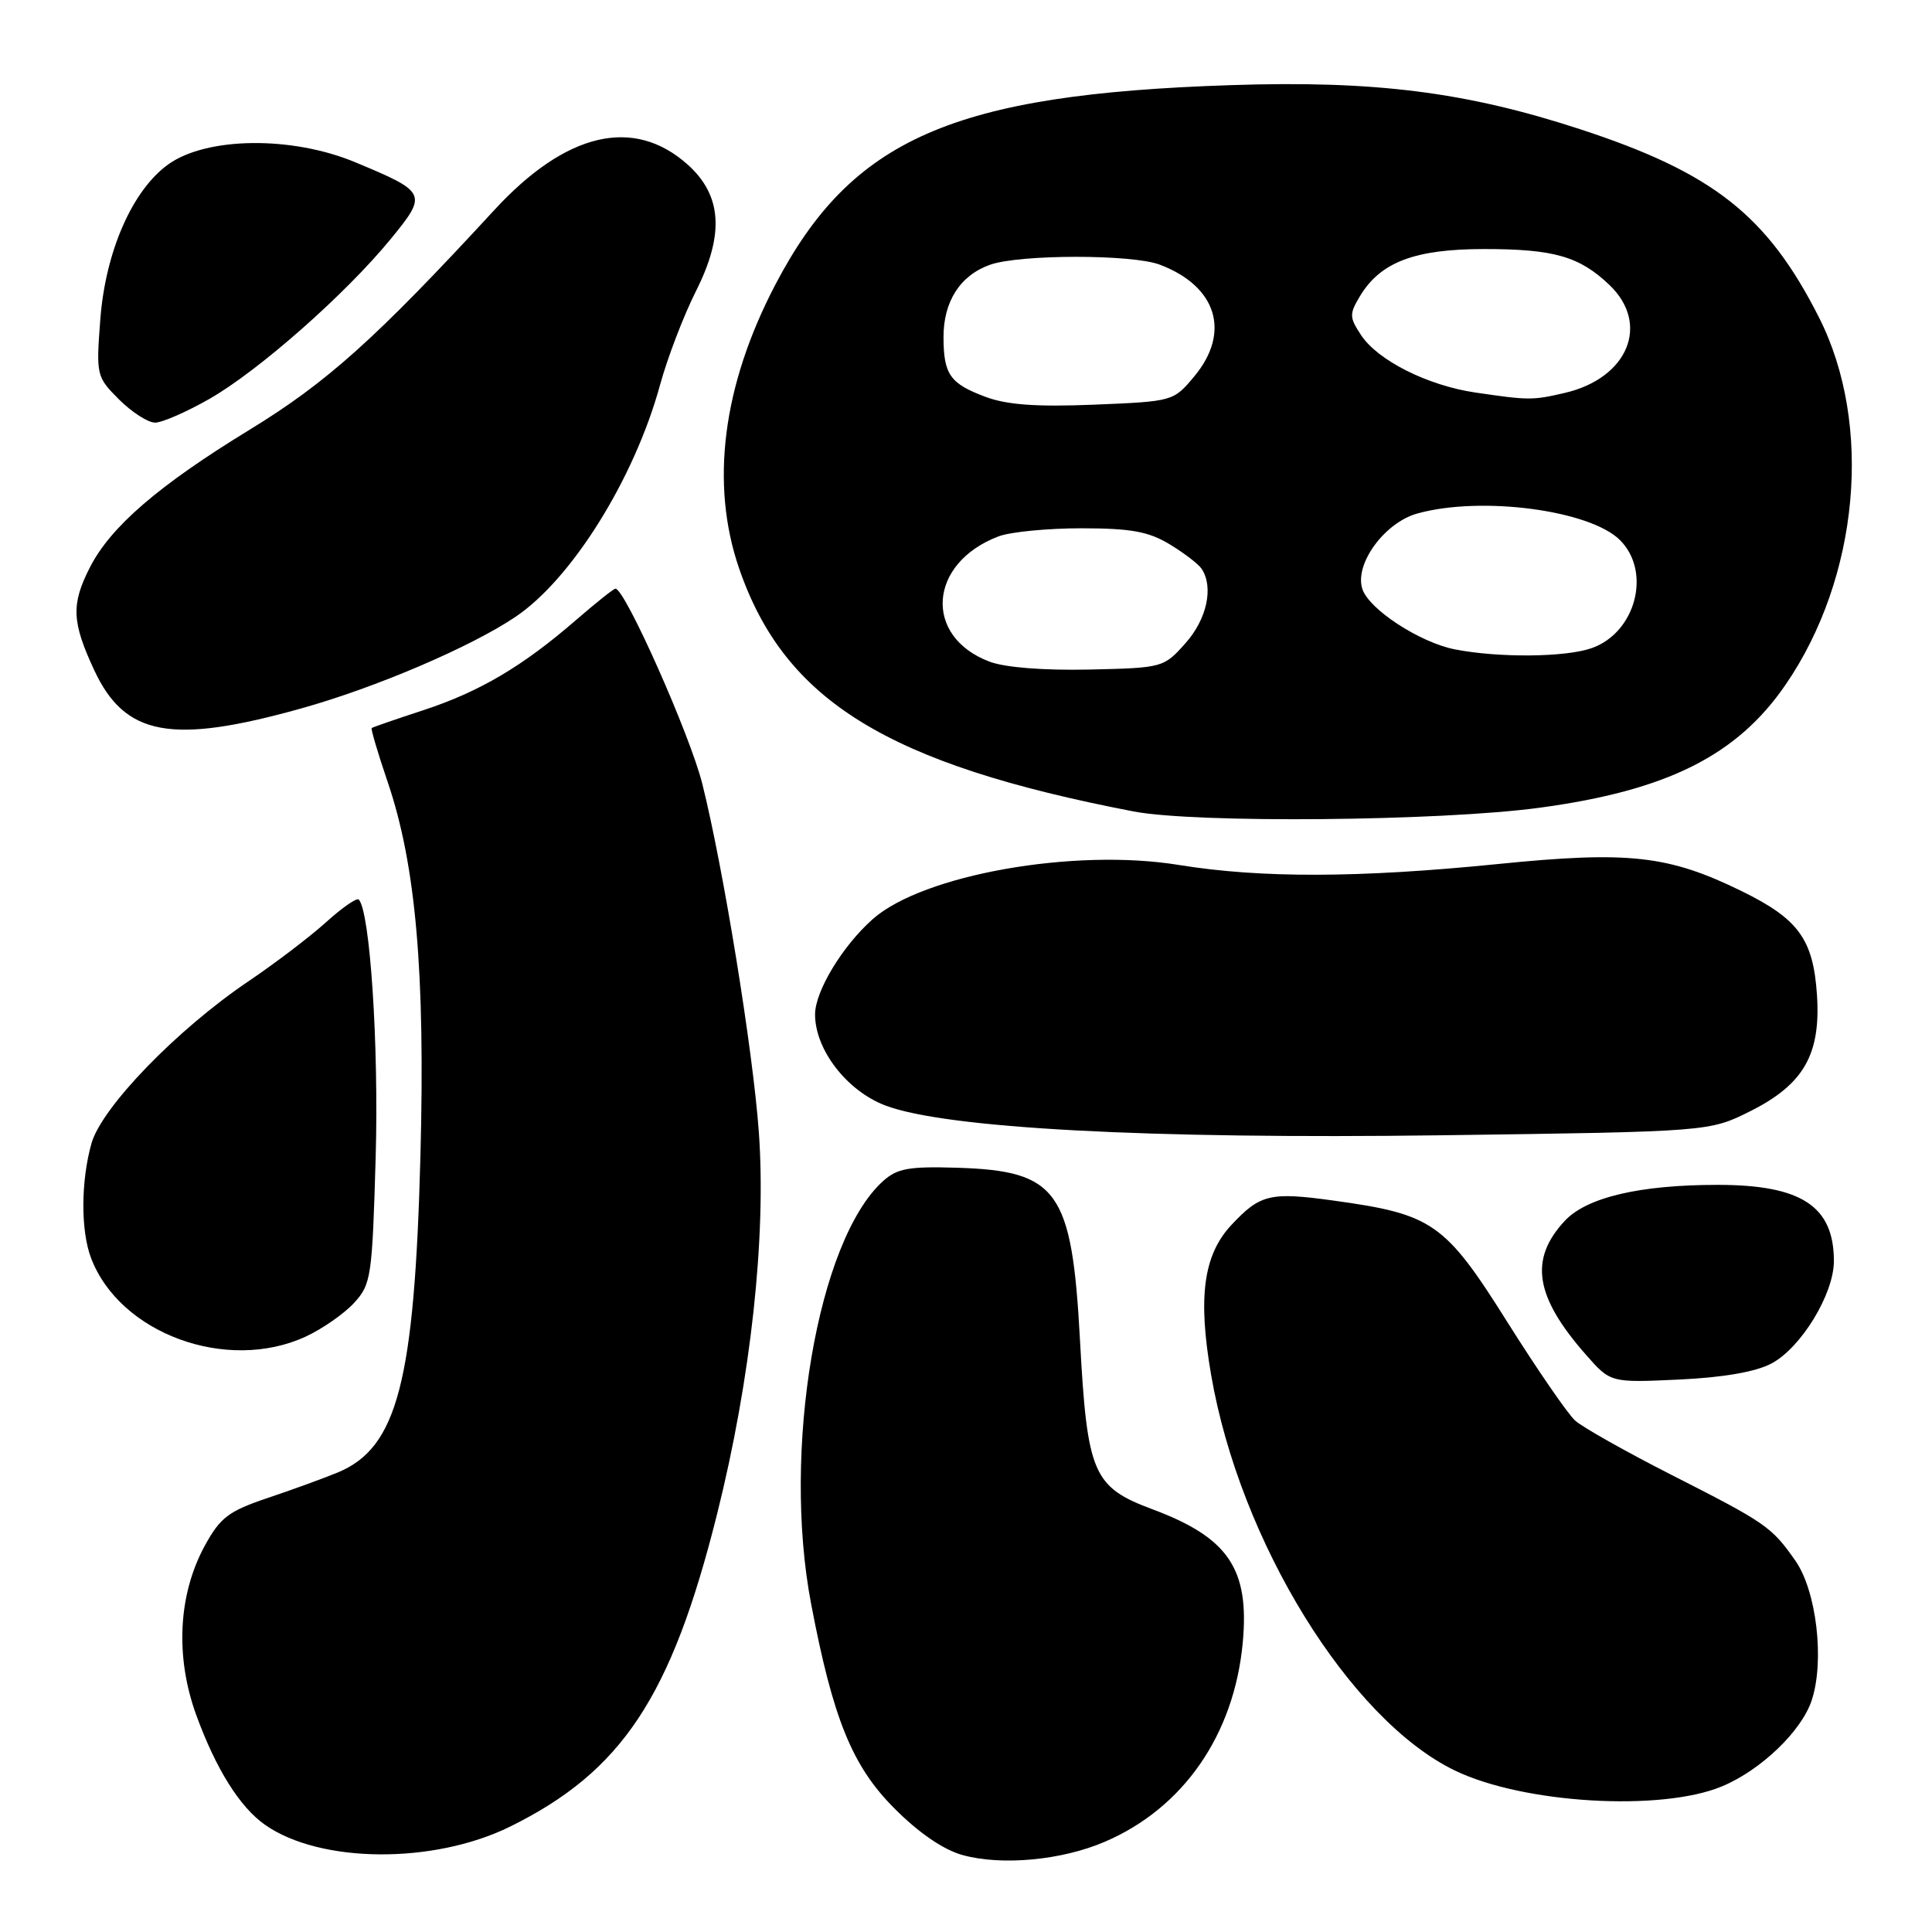 <?xml version="1.0" encoding="UTF-8" standalone="no"?>
<!DOCTYPE svg PUBLIC "-//W3C//DTD SVG 1.1//EN" "http://www.w3.org/Graphics/SVG/1.1/DTD/svg11.dtd" >
<svg xmlns="http://www.w3.org/2000/svg" xmlns:xlink="http://www.w3.org/1999/xlink" version="1.1" viewBox="0 0 256 256">
 <g >
 <path fill="currentColor"
d=" M 146.38 244.05 C 156.80 239.59 163.53 229.87 164.67 217.67 C 165.58 207.90 162.78 203.75 152.74 200.00 C 144.81 197.04 144.06 195.30 143.10 177.50 C 142.03 157.73 140.16 155.13 126.75 154.73 C 120.43 154.54 118.87 154.82 117.01 156.50 C 108.32 164.33 103.58 192.20 107.49 212.59 C 110.39 227.79 112.93 234.02 118.49 239.60 C 121.73 242.86 125.00 245.10 127.53 245.80 C 132.71 247.24 140.68 246.50 146.38 244.05 Z  M 67.56 242.05 C 82.41 234.73 88.94 224.89 95.01 200.65 C 99.49 182.75 101.55 163.91 100.55 150.00 C 99.77 139.19 95.88 115.19 93.07 103.90 C 91.45 97.40 82.82 78.00 81.55 78.00 C 81.31 78.00 78.96 79.88 76.31 82.17 C 69.27 88.28 63.55 91.66 56.11 94.10 C 52.47 95.29 49.39 96.36 49.25 96.47 C 49.12 96.57 50.07 99.81 51.38 103.65 C 55.10 114.59 56.35 128.83 55.71 153.15 C 54.92 183.11 52.65 191.82 44.78 195.10 C 42.97 195.85 38.80 197.37 35.50 198.48 C 30.29 200.23 29.19 201.07 27.15 204.79 C 23.61 211.27 23.19 219.50 26.00 227.24 C 28.61 234.40 31.77 239.45 35.12 241.80 C 42.43 246.92 57.43 247.03 67.56 242.05 Z  M 228.18 236.70 C 233.33 234.55 238.72 229.38 240.06 225.30 C 241.79 220.07 240.70 210.80 237.89 206.79 C 234.73 202.29 234.03 201.81 221.50 195.44 C 215.45 192.36 209.70 189.12 208.72 188.24 C 207.74 187.36 203.69 181.47 199.72 175.16 C 191.45 162.01 189.83 160.89 176.68 159.08 C 168.30 157.92 166.98 158.24 163.17 162.31 C 159.46 166.28 158.70 171.88 160.48 182.18 C 164.28 204.24 178.83 227.85 192.77 234.60 C 201.84 238.99 220.11 240.07 228.18 236.70 Z  M 234.71 180.68 C 238.64 178.61 243.00 171.47 243.00 167.10 C 243.00 159.82 238.69 157.00 227.60 157.00 C 217.25 157.00 210.22 158.66 207.32 161.79 C 202.60 166.88 203.38 171.81 210.13 179.49 C 213.40 183.22 213.40 183.22 222.45 182.80 C 228.31 182.53 232.63 181.78 234.71 180.68 Z  M 40.50 177.11 C 42.70 176.09 45.58 174.09 46.90 172.66 C 49.18 170.18 49.32 169.26 49.78 153.28 C 50.20 138.51 49.03 120.69 47.53 119.19 C 47.27 118.93 45.31 120.29 43.18 122.22 C 41.05 124.14 36.43 127.66 32.90 130.04 C 23.40 136.46 13.44 146.76 12.11 151.54 C 10.71 156.57 10.69 163.06 12.06 166.68 C 15.85 176.71 30.07 181.92 40.50 177.11 Z  M 231.94 147.23 C 238.99 143.69 241.27 139.72 240.76 131.87 C 240.27 124.46 238.33 121.78 230.78 118.08 C 221.08 113.33 215.82 112.74 198.47 114.49 C 180.06 116.34 167.08 116.38 156.19 114.61 C 142.32 112.35 122.29 115.90 115.64 121.79 C 111.64 125.33 108.00 131.34 108.00 134.42 C 108.00 139.08 112.19 144.52 117.28 146.47 C 125.23 149.51 152.16 150.95 191.00 150.43 C 226.50 149.95 226.50 149.95 231.94 147.23 Z  M 204.00 107.03 C 220.89 104.75 230.15 100.12 236.59 90.74 C 246.35 76.53 248.20 56.24 241.03 42.07 C 234.18 28.53 227.00 22.88 209.34 17.11 C 194.25 12.18 182.15 10.65 163.11 11.28 C 126.25 12.49 112.85 18.36 102.72 37.75 C 95.74 51.11 94.08 64.12 97.94 75.33 C 103.97 92.86 117.58 101.24 150.20 107.52 C 158.40 109.10 190.82 108.81 204.00 107.03 Z  M 39.88 93.88 C 49.72 91.14 62.38 85.73 68.30 81.74 C 75.78 76.71 84.07 63.40 87.46 51.00 C 88.44 47.42 90.58 41.83 92.22 38.57 C 96.01 31.05 95.67 25.88 91.11 21.80 C 83.96 15.42 74.99 17.53 65.50 27.83 C 49.76 44.91 43.32 50.68 33.03 56.97 C 21.02 64.31 14.66 69.79 11.92 75.17 C 9.41 80.07 9.51 82.40 12.48 88.79 C 16.55 97.53 22.70 98.68 39.88 93.88 Z  M 27.76 52.85 C 34.27 49.13 45.77 38.99 51.73 31.72 C 56.69 25.67 56.60 25.47 47.05 21.49 C 38.66 18.00 27.42 18.13 22.31 21.77 C 17.55 25.17 13.97 33.33 13.29 42.34 C 12.73 49.74 12.78 49.93 15.78 52.94 C 17.47 54.62 19.61 56.00 20.55 56.00 C 21.49 56.00 24.73 54.58 27.76 52.85 Z  M 131.14 87.68 C 122.31 84.36 123.00 74.60 132.32 71.07 C 133.86 70.48 138.81 70.00 143.32 70.00 C 149.89 70.01 152.19 70.43 155.00 72.13 C 156.93 73.30 158.83 74.76 159.23 75.38 C 160.84 77.83 159.91 82.06 157.08 85.23 C 154.20 88.47 154.06 88.50 144.33 88.72 C 138.32 88.85 133.19 88.45 131.14 87.68 Z  M 192.80 86.05 C 188.13 85.14 181.36 80.72 180.51 78.02 C 179.46 74.72 183.47 69.24 187.81 68.04 C 196.26 65.69 210.68 67.59 214.66 71.57 C 218.87 75.78 216.74 83.85 210.88 85.89 C 207.40 87.10 198.62 87.18 192.80 86.05 Z  M 130.60 52.59 C 125.88 50.83 125.04 49.63 125.02 44.71 C 125.00 39.95 127.24 36.46 131.22 35.07 C 135.19 33.69 150.03 33.68 153.68 35.07 C 161.24 37.93 163.12 44.04 158.24 49.88 C 155.49 53.18 155.43 53.19 144.99 53.62 C 137.35 53.93 133.44 53.65 130.60 52.59 Z  M 195.48 52.01 C 189.16 51.08 182.54 47.75 180.34 44.39 C 178.78 42.02 178.78 41.61 180.24 39.18 C 182.96 34.71 187.50 33.00 196.67 33.00 C 205.91 33.00 209.28 33.97 213.25 37.75 C 218.69 42.94 215.73 50.11 207.35 52.06 C 203.05 53.06 202.57 53.05 195.48 52.01 Z "/>
</g>
</svg>